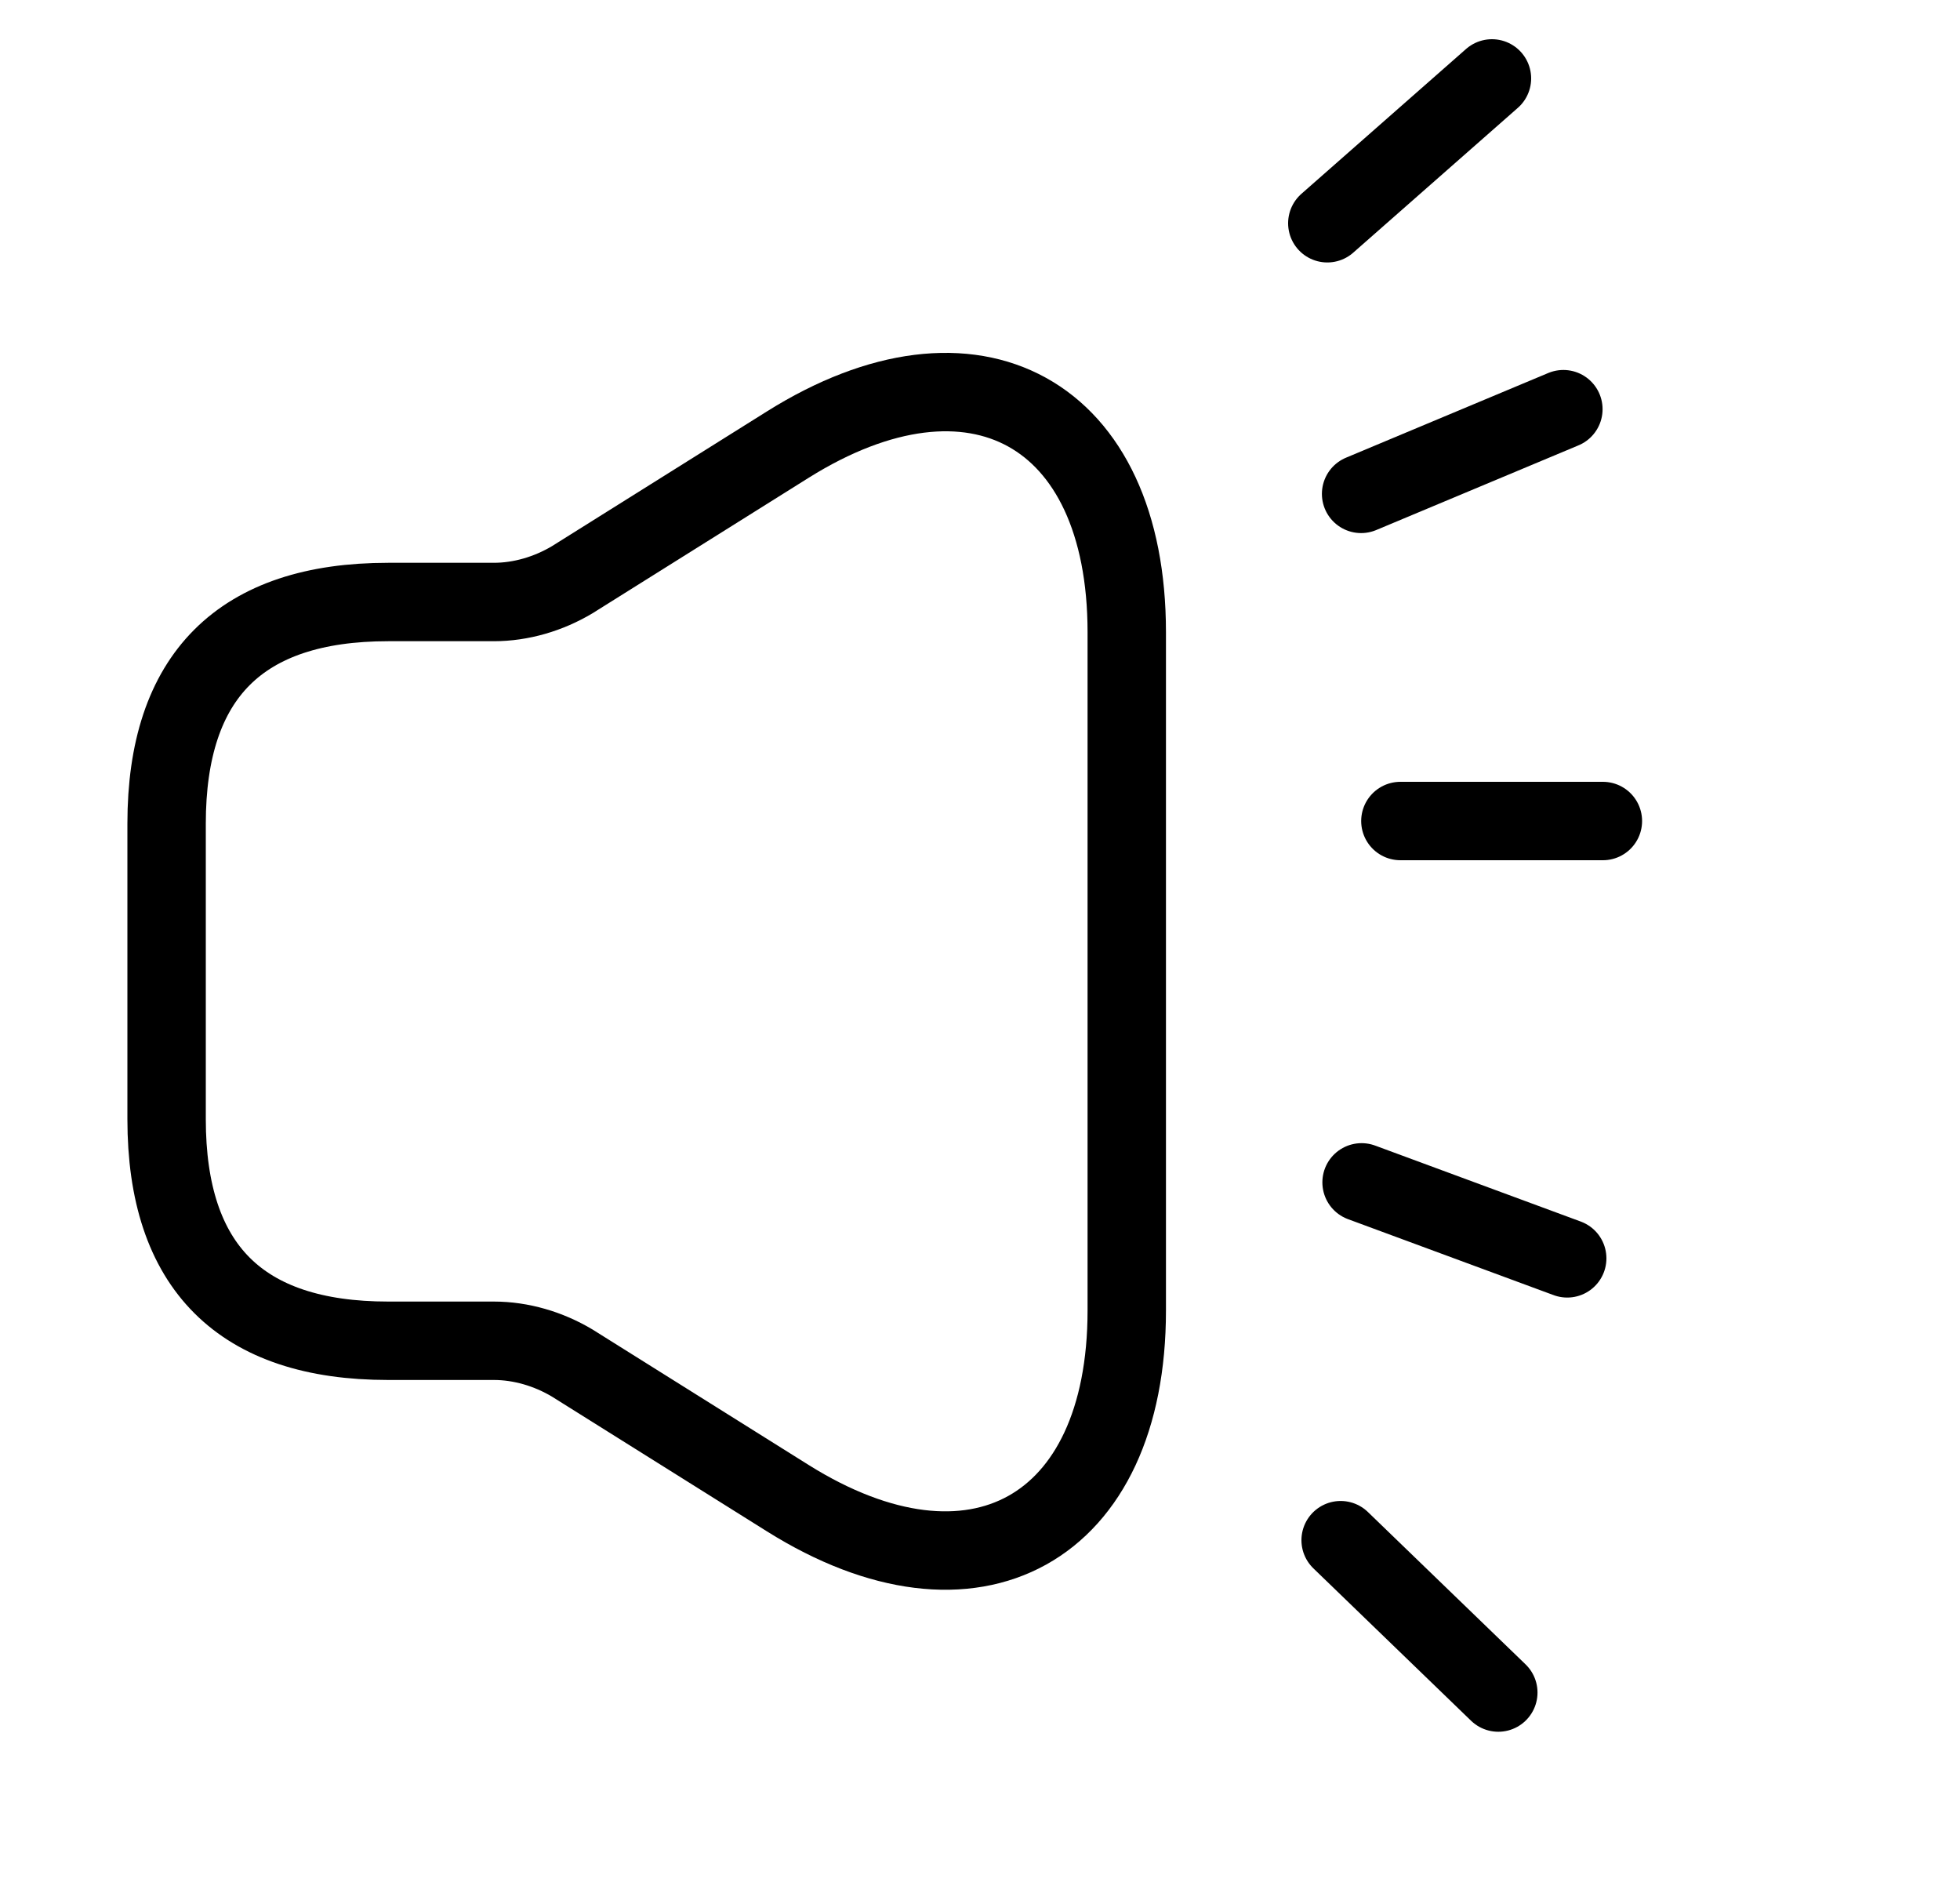 <svg width="25" height="24" viewBox="0 0 25 24" fill="none" xmlns="http://www.w3.org/2000/svg">
<path d="M2.125 10.503V14.272C2.125 16.156 3.067 17.098 4.951 17.098H6.298C6.647 17.098 6.996 17.202 7.297 17.381L10.048 19.105C12.422 20.593 14.372 19.51 14.372 16.712V8.063C14.372 5.256 12.422 4.182 10.048 5.67L7.297 7.394C6.996 7.573 6.647 7.677 6.298 7.677H4.951C3.067 7.677 2.125 8.619 2.125 10.503Z" stroke="black"/>
<path d="M16.93 2.847L19.03 1" stroke="black" stroke-linecap="round"/>
<path d="M17.361 6.298L19.941 5.218" stroke="black" stroke-linecap="round"/>
<path d="M17.367 15.078L19.99 16.047" stroke="black" stroke-linecap="round"/>
<path d="M17.1 19.641L19.111 21.584" stroke="black" stroke-linecap="round"/>
<path d="M17.862 10.47L20.445 10.47" stroke="black" stroke-linecap="round"/>
</svg>
